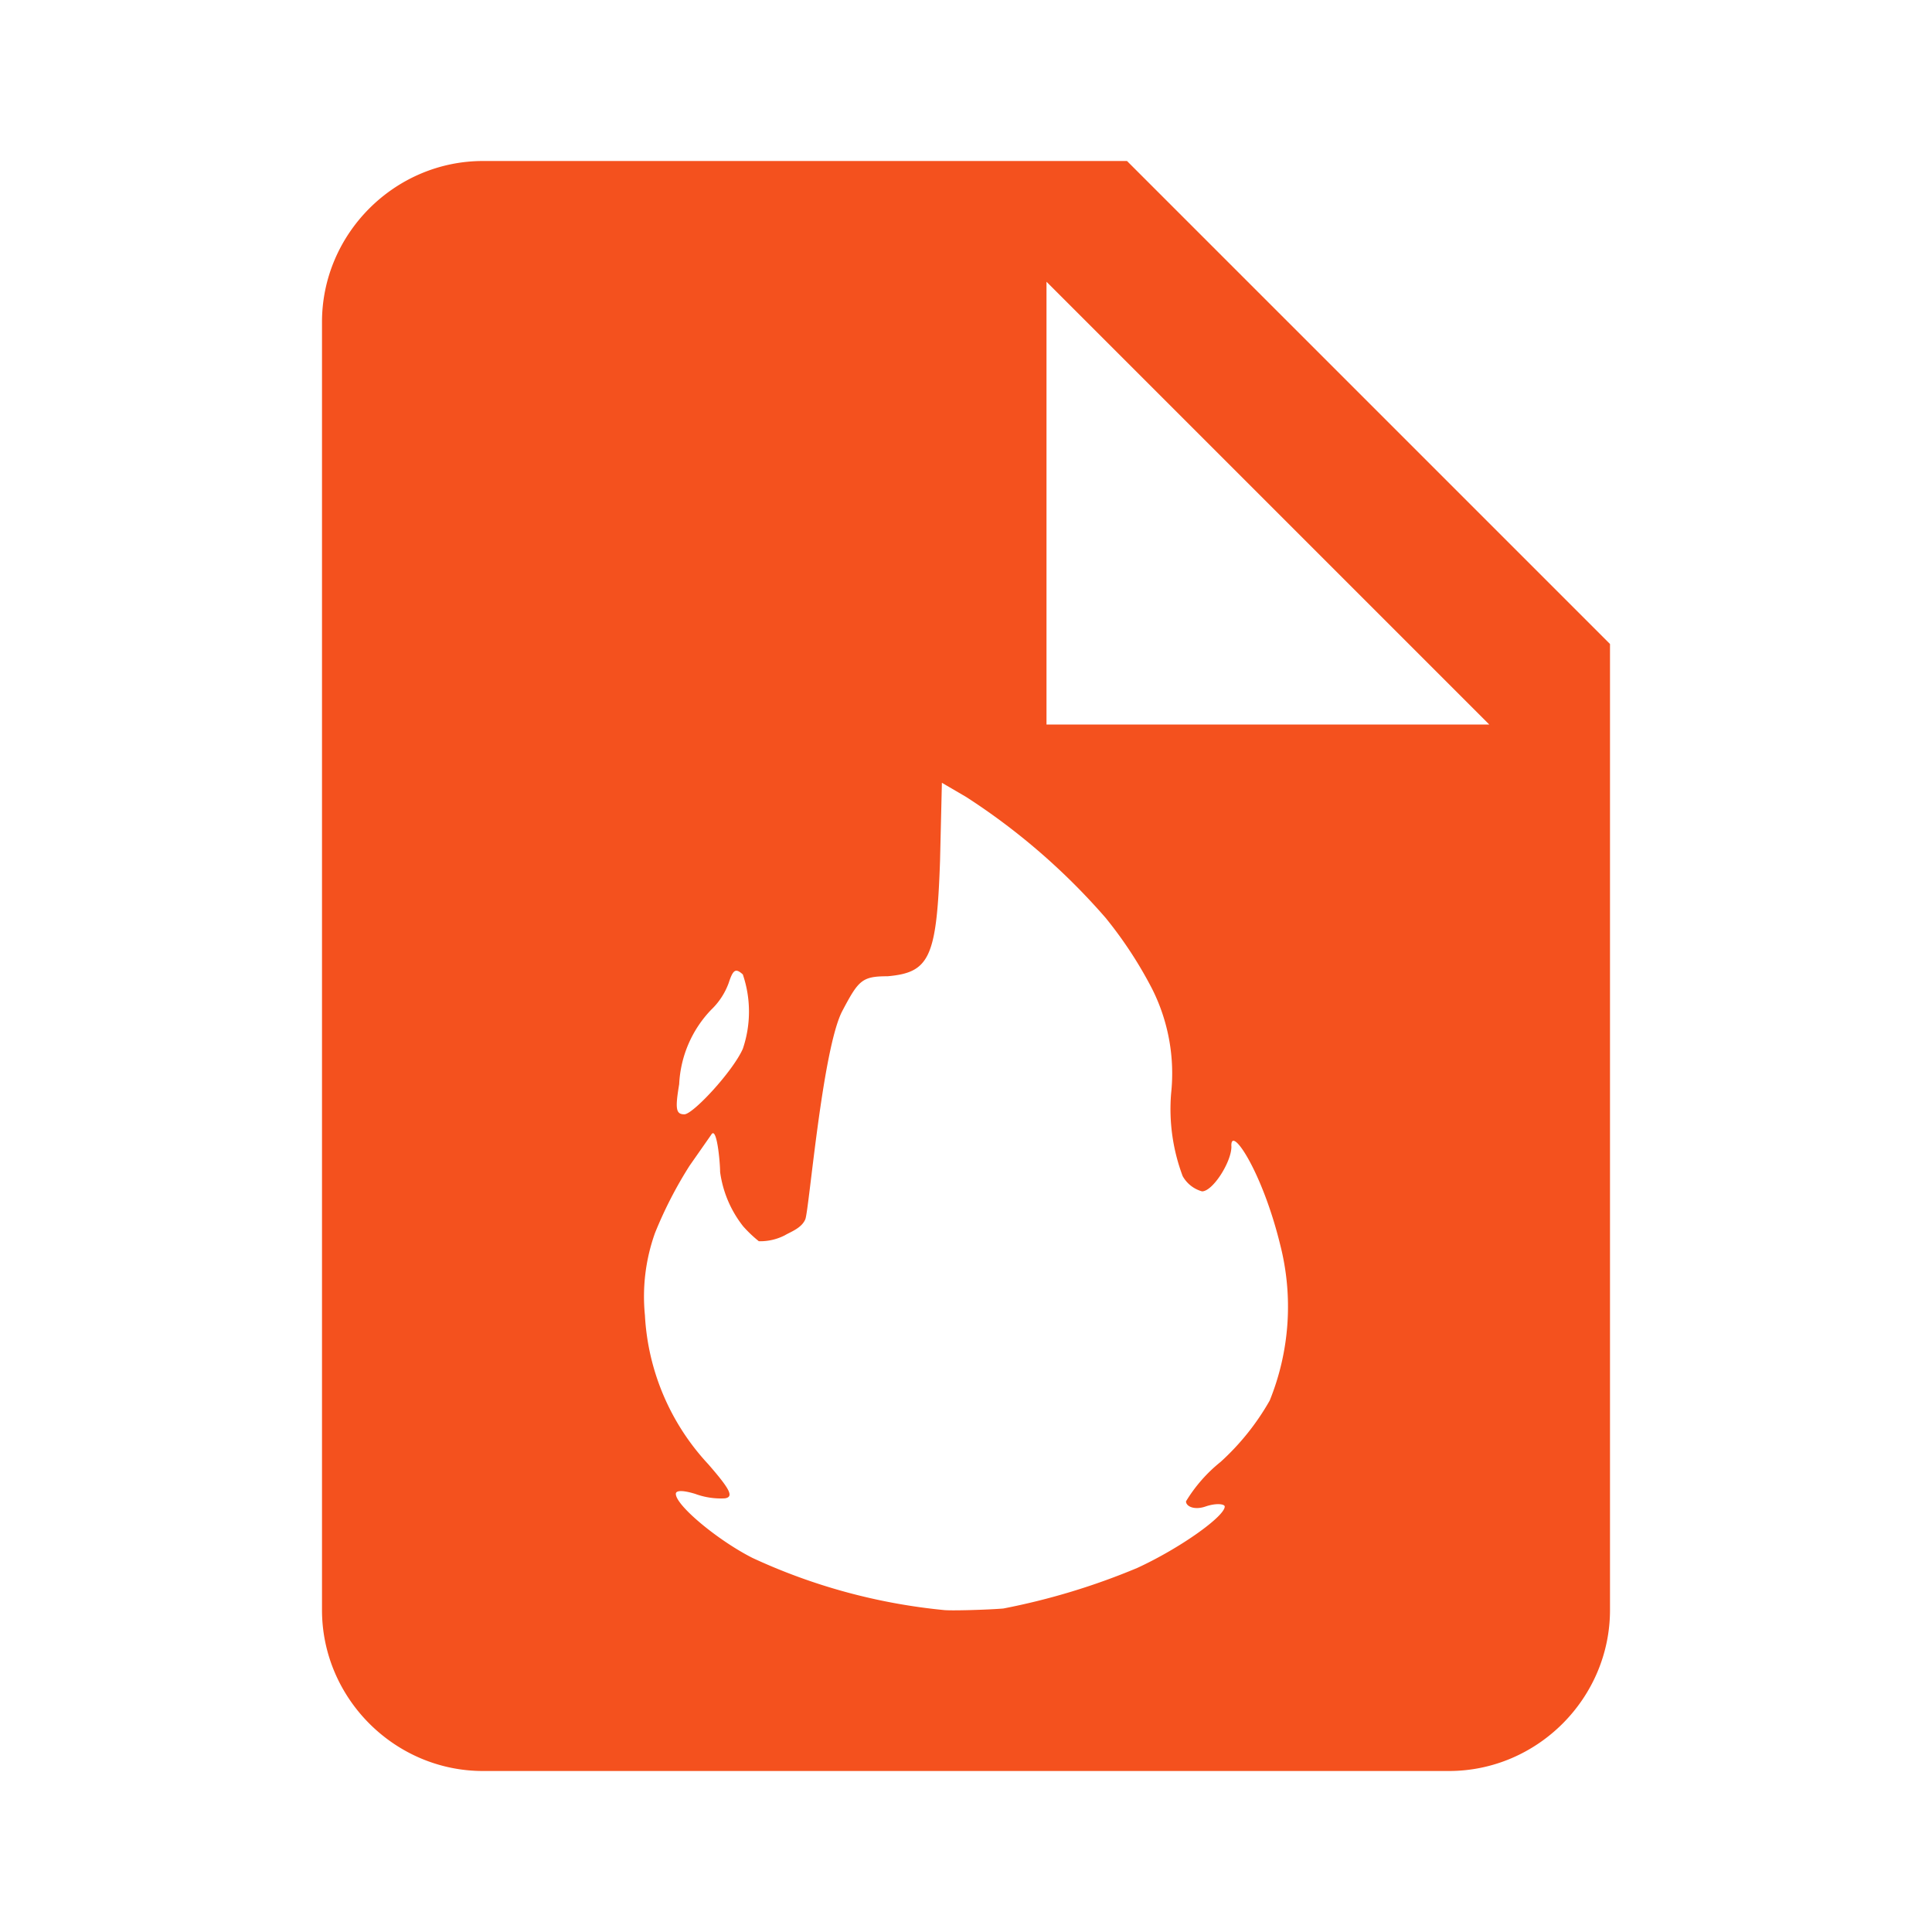 <svg viewBox="0 0 48 48" xmlns="http://www.w3.org/2000/svg" xml:space="preserve" style="fill-rule:evenodd;clip-rule:evenodd;stroke-linejoin:round;stroke-miterlimit:2"><path d="M12 4h16l12 12v24c0 2.194-1.806 4-4 4H12c-2.194 0-4-1.806-4-4V8c0-2.194 1.806-4 4-4Zm14 3v11h11L26 7Zm-2.645 14.389c-.083 2.404-.259 2.774-1.304 2.866-.637 0-.721.102-1.118.851-.499.924-.832 4.964-.925 5.186-.092.222-.37.315-.508.398-.2.103-.423.154-.647.148a3.165 3.165 0 0 1-.389-.37 2.785 2.785 0 0 1-.573-1.35c0-.24-.083-1.165-.222-.924l-.536.767c-.337.53-.625 1.09-.86 1.673a4.69 4.69 0 0 0-.25 2.044 5.886 5.886 0 0 0 1.572 3.698c.555.638.638.813.416.85a1.842 1.842 0 0 1-.739-.111c-.269-.083-.481-.101-.481 0 0 .287 1.045 1.156 1.904 1.591A14.664 14.664 0 0 0 23.438 40c.181.024 1.138-.007 1.489-.037a16.965 16.965 0 0 0 3.328-1.008c1.082-.499 2.173-1.285 2.173-1.525 0-.065-.213-.093-.481 0-.268.092-.481 0-.481-.13.227-.374.518-.706.86-.98a6.16 6.16 0 0 0 1.22-1.525 6.21 6.21 0 0 0 .259-3.874c-.453-1.849-1.248-3.005-1.211-2.431 0 .379-.462 1.109-.73 1.109a.794.794 0 0 1-.481-.379 4.74 4.74 0 0 1-.287-2.053 4.673 4.673 0 0 0-.471-2.597 10.265 10.265 0 0 0-1.156-1.766 16.282 16.282 0 0 0-3.467-3.005l-.601-.351-.046 1.941Zm-5.251 3.033c-.092.252-.241.48-.435.665-.48.5-.762 1.157-.795 1.849-.102.611-.083.749.129.749.213 0 1.202-1.063 1.452-1.627a2.87 2.87 0 0 0 0-1.849c-.176-.157-.24-.129-.351.213Z" style="fill:#f4511e;fill-rule:nonzero"/></svg>